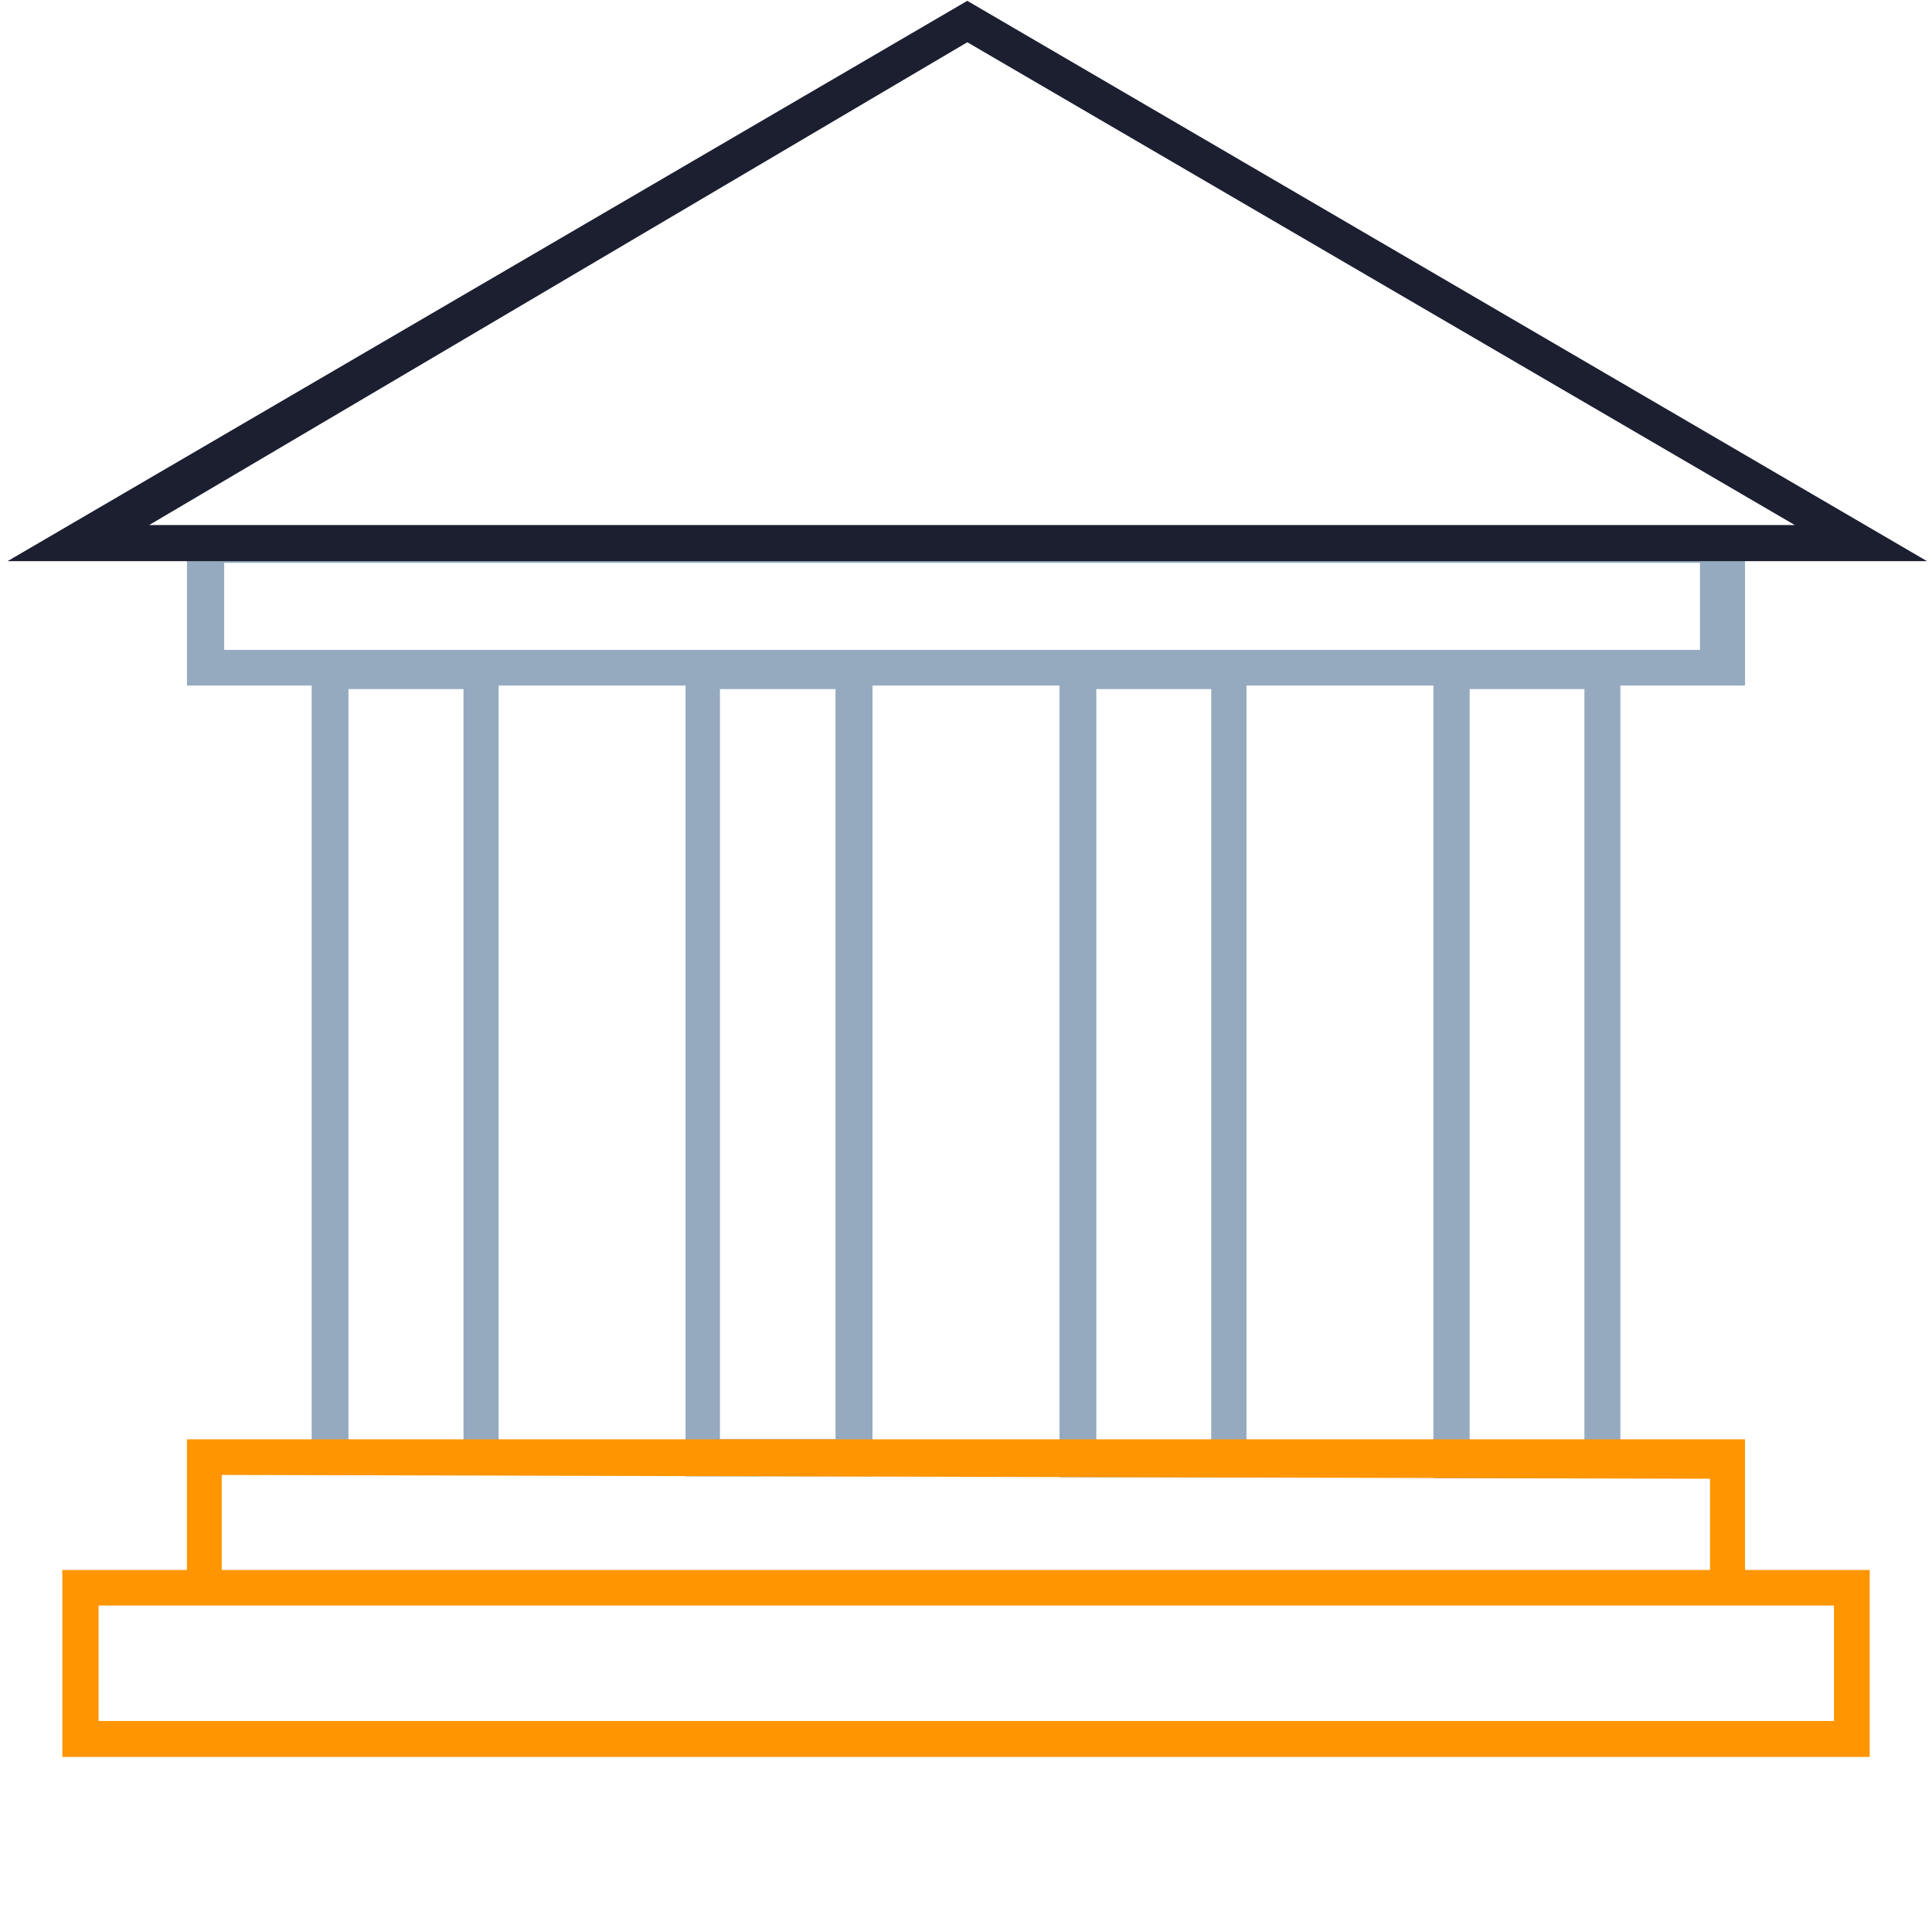 <svg xmlns="http://www.w3.org/2000/svg" xmlns:xlink="http://www.w3.org/1999/xlink" width="120" height="120" version="1.1" viewBox="0 0 120 120"><title>icon</title><desc>Created using Figma</desc><g id="Canvas" transform="matrix(2 0 0 2 960 -176)"><g id="icon"><g id="exchange icon"><g id="exchange icon"><g id="Rectangle 2"><use fill="#95AABF" transform="translate(-470.321 108.392)" xlink:href="#path0_fill"/></g><g id="Rectangle 2 Copy"><use fill="#95AABF" transform="translate(-458.71 108.281)" xlink:href="#path1_fill"/></g><g id="Rectangle 2 Copy"><use fill="#95AABF" transform="translate(-447.095 108.289)" xlink:href="#path2_fill"/></g><g id="Rectangle"><use fill="#95AABF" transform="translate(-474.194 104.552)" xlink:href="#path3_fill"/></g><g id="Rectangle 2 Copy 2"><use fill="#95AABF" transform="translate(-435.484 108.21)" xlink:href="#path4_fill"/></g><g id="Rectangle"><use fill="#FF9500" transform="translate(-478.064 136.757)" xlink:href="#path5_fill"/></g><g id="Rectangle"><use fill="#FF9500" transform="translate(-474.194 132.699)" xlink:href="#path6_fill"/></g><g id="Path 2"><use fill="#1C1F30" transform="translate(-479.765 88.026)" xlink:href="#path7_fill"/></g></g></g></g></g><defs><path id="path0_fill" fill-rule="evenodd" d="M 5.806 0L 0 0L 0 25.34L 5.806 25.34L 5.806 0ZM 4.715 24.36L 1.142 24.36L 1.142 1.008L 4.715 1.008L 4.715 24.36Z"/><path id="path1_fill" fill-rule="evenodd" d="M 5.806 0L 0 0L 0 25.569L 5.806 25.569L 5.806 0ZM 1.069 24.413L 1.069 1.119L 4.657 1.119L 4.657 24.413L 1.069 24.413Z"/><path id="path2_fill" fill-rule="evenodd" d="M 5.806 0L 0 0L 0 25.59L 5.806 25.59L 5.806 0ZM 4.711 24.426L 1.142 24.426L 1.142 1.111L 4.711 1.111L 4.711 24.426Z"/><path id="path3_fill" fill-rule="evenodd" d="M 48.387 0L 0 0L 0 4.738L 48.387 4.738L 48.387 0ZM 1.156 3.631L 1.156 0.928L 46.988 0.928L 46.988 3.631L 1.156 3.631Z"/><path id="path4_fill" fill-rule="evenodd" d="M 5.806 0L 0 0L 0 25.699L 5.806 25.699L 5.806 0ZM 4.689 24.621L 1.126 24.621L 1.126 1.19L 4.689 1.19L 4.689 24.621Z"/><path id="path5_fill" fill-rule="evenodd" d="M 56.129 0L 0 0L 0 5.806L 56.129 5.806L 56.129 0ZM 1.125 4.69L 1.125 1.105L 55.019 1.105L 55.019 4.69L 1.125 4.69Z"/><path id="path6_fill" fill-rule="evenodd" d="M 48.387 0L 0 0L 0 5.137L 48.387 5.137L 48.387 0ZM 47.301 4.098L 1.08 4.098L 1.08 1.106L 47.301 1.225L 47.301 4.098Z"/><path id="path7_fill" fill-rule="evenodd" d="M 29.805 0L 0 17.401L 59.61 17.401L 29.805 0ZM 55.505 16.28L 4.397 16.28L 29.806 1.286L 55.505 16.28Z"/></defs></svg>

